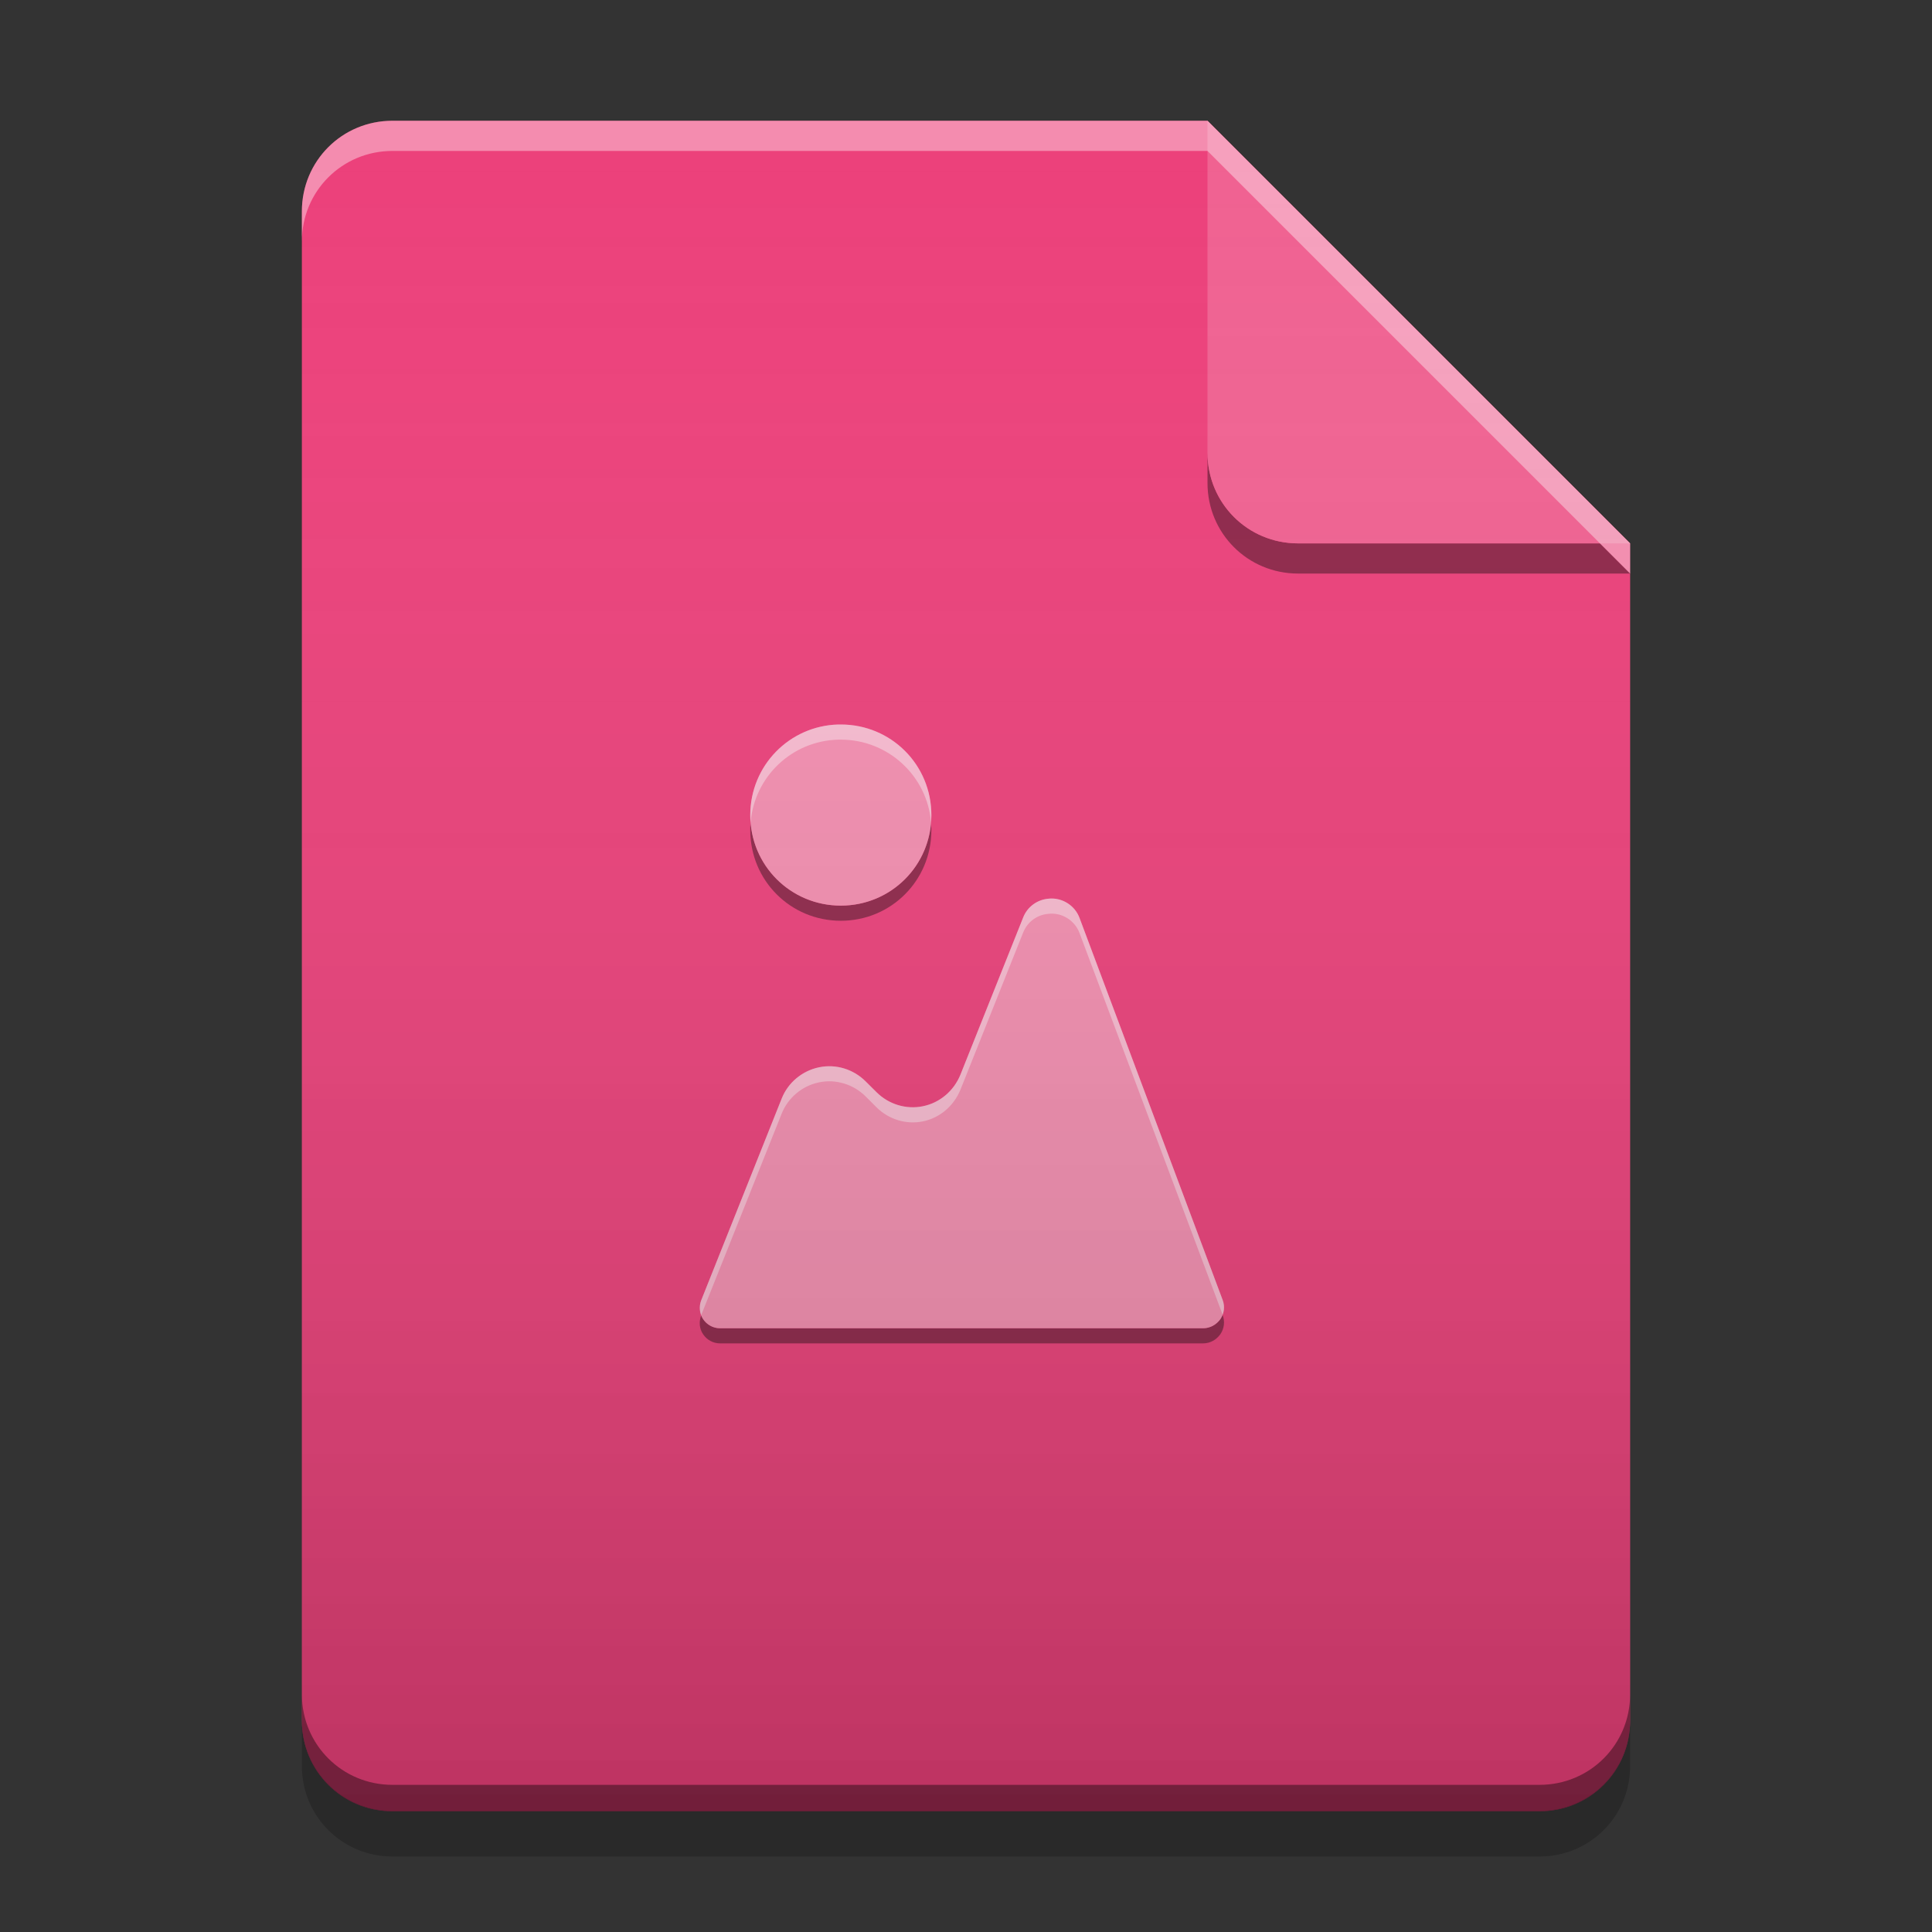 
<svg xmlns="http://www.w3.org/2000/svg" xmlns:xlink="http://www.w3.org/1999/xlink" width="24" height="24" viewBox="0 0 24 24" version="1.1">
<rect x="0" y="0" width="24" height="24" fill="#333333" stroke="none"/>
<defs>
<linearGradient id="linear0" gradientUnits="userSpaceOnUse" x1="32" y1="60" x2="32" y2="4" gradientTransform="matrix(0.375,0,0,0.375,-0,0)">
<stop offset="0" style="stop-color:rgb(0%,0%,0%);stop-opacity:0.2;"/>
<stop offset="1" style="stop-color:rgb(100%,100%,100%);stop-opacity:0;"/>
</linearGradient>
</defs>
<g id="surface1">
<path style=" stroke:none;fill-rule:nonzero;fill:rgb(92.549%,25.098%,47.843%);fill-opacity:1;" d="M 15 1.5 L 4.875 1.5 C 4.25 1.5 3.75 2 3.75 2.625 L 3.75 21.375 C 3.75 22 4.25 22.5 4.875 22.5 L 19.125 22.5 C 19.75 22.5 20.25 22 20.25 21.375 L 20.25 6.75 Z M 15 1.5 "/>
<path style=" stroke:none;fill-rule:nonzero;fill:rgb(0%,0%,0%);fill-opacity:0.4;" d="M 15 5.625 L 15 6 C 15 6.625 15.5 7.125 16.125 7.125 L 20.25 7.125 L 19.875 6.75 L 16.125 6.75 C 15.5 6.75 15 6.25 15 5.625 Z M 15 5.625 "/>
<path style=" stroke:none;fill-rule:nonzero;fill:rgb(94.118%,38.431%,57.255%);fill-opacity:0.996;" d="M 20.25 6.75 L 15 1.5 L 15 5.625 C 15 6.25 15.5 6.75 16.125 6.75 Z M 20.25 6.75 "/>
<path style=" stroke:none;fill-rule:nonzero;fill:rgb(100%,100%,100%);fill-opacity:0.4;" d="M 4.875 1.5 C 4.25 1.5 3.75 2 3.75 2.625 L 3.75 3 C 3.75 2.375 4.25 1.875 4.875 1.875 L 15 1.875 L 20.25 7.125 L 20.25 6.75 L 15 1.5 Z M 4.875 1.5 "/>
<path style=" stroke:none;fill-rule:nonzero;fill:rgb(0%,0%,0%);fill-opacity:0.2;" d="M 3.75 21.371 L 3.75 21.938 C 3.75 22.562 4.25 23.062 4.875 23.062 L 19.125 23.062 C 19.75 23.062 20.25 22.562 20.25 21.938 L 20.25 21.371 C 20.25 21.992 19.75 22.496 19.125 22.496 L 4.875 22.496 C 4.25 22.496 3.75 21.992 3.75 21.371 Z M 3.75 21.371 "/>
<path style=" stroke:none;fill-rule:nonzero;fill:rgb(0%,0%,0%);fill-opacity:0.4;" d="M 3.75 21.047 L 3.75 21.375 C 3.75 22 4.25 22.5 4.875 22.5 L 19.125 22.5 C 19.75 22.5 20.25 22 20.25 21.375 L 20.25 21.047 C 20.25 21.672 19.75 22.172 19.125 22.172 L 4.875 22.172 C 4.25 22.172 3.75 21.672 3.75 21.047 Z M 3.75 21.047 "/>
<path style=" stroke:none;fill-rule:nonzero;fill:rgb(1.569%,1.569%,1.569%);fill-opacity:0.4;" d="M 11.566 10.219 C 11.52 10.797 11.035 11.25 10.445 11.25 C 9.855 11.25 9.371 10.797 9.324 10.219 C 9.32 10.25 9.32 10.281 9.32 10.312 C 9.32 10.938 9.82 11.438 10.445 11.438 C 11.07 11.438 11.57 10.938 11.57 10.312 C 11.57 10.281 11.566 10.25 11.566 10.219 Z M 15.188 16.332 C 15.148 16.434 15.051 16.5 14.945 16.5 L 8.945 16.5 C 8.84 16.5 8.746 16.434 8.711 16.336 L 8.711 16.34 C 8.68 16.418 8.688 16.508 8.734 16.574 C 8.781 16.645 8.859 16.688 8.945 16.688 L 14.945 16.688 C 15.031 16.688 15.109 16.645 15.16 16.574 C 15.207 16.504 15.219 16.418 15.188 16.336 Z M 15.188 16.332 "/>
<path style=" stroke:none;fill-rule:nonzero;fill:rgb(95.686%,56.078%,69.412%);fill-opacity:0.996;" d="M 10.414 9 C 9.805 9.016 9.32 9.512 9.32 10.125 C 9.32 10.75 9.82 11.25 10.445 11.25 C 11.07 11.25 11.57 10.75 11.57 10.125 C 11.57 9.5 11.07 9 10.445 9 C 10.434 9 10.426 9 10.414 9 Z M 13.023 11.164 C 12.883 11.176 12.762 11.266 12.711 11.395 L 11.93 13.352 C 11.848 13.551 11.676 13.699 11.465 13.742 C 11.258 13.785 11.039 13.719 10.887 13.566 L 10.754 13.434 C 10.602 13.281 10.383 13.215 10.176 13.258 C 9.965 13.301 9.789 13.449 9.711 13.645 L 8.711 16.152 C 8.68 16.23 8.688 16.32 8.734 16.387 C 8.781 16.457 8.859 16.5 8.945 16.5 L 14.945 16.5 C 15.031 16.5 15.109 16.457 15.16 16.387 C 15.207 16.316 15.219 16.23 15.188 16.148 L 13.41 11.402 C 13.352 11.246 13.191 11.145 13.023 11.164 Z M 13.023 11.164 "/>
<path style=" stroke:none;fill-rule:nonzero;fill:rgb(100%,100%,100%);fill-opacity:0.4;" d="M 10.414 9 C 9.805 9.016 9.32 9.512 9.32 10.125 C 9.32 10.156 9.32 10.188 9.324 10.219 C 9.371 9.648 9.836 9.203 10.414 9.188 C 10.426 9.188 10.434 9.188 10.445 9.188 C 11.035 9.188 11.52 9.641 11.566 10.219 C 11.566 10.188 11.57 10.156 11.57 10.125 C 11.57 9.5 11.07 9 10.445 9 C 10.434 9 10.426 9 10.414 9 Z M 13.023 11.164 C 12.883 11.176 12.762 11.266 12.711 11.395 L 11.93 13.352 C 11.848 13.551 11.676 13.699 11.465 13.742 C 11.258 13.785 11.039 13.719 10.887 13.566 L 10.754 13.434 C 10.602 13.281 10.383 13.215 10.176 13.258 C 9.965 13.301 9.789 13.449 9.711 13.645 L 8.711 16.152 C 8.688 16.211 8.688 16.277 8.711 16.336 L 9.711 13.832 C 9.789 13.637 9.965 13.488 10.176 13.445 C 10.383 13.402 10.602 13.469 10.754 13.621 L 10.887 13.754 C 11.039 13.906 11.258 13.973 11.465 13.93 C 11.676 13.887 11.848 13.738 11.93 13.539 L 12.711 11.582 C 12.762 11.453 12.883 11.363 13.023 11.352 C 13.191 11.332 13.352 11.434 13.41 11.59 L 15.188 16.332 C 15.211 16.273 15.211 16.207 15.188 16.148 L 13.41 11.402 C 13.352 11.246 13.191 11.145 13.023 11.164 Z M 13.023 11.164 "/>
<path style=" stroke:none;fill-rule:nonzero;fill:url(#linear0);" d="M 15 1.5 L 4.875 1.5 C 4.25 1.5 3.75 2 3.75 2.625 L 3.75 21.375 C 3.75 22 4.25 22.5 4.875 22.5 L 19.125 22.5 C 19.75 22.5 20.25 22 20.25 21.375 L 20.25 6.75 Z M 15 1.5 "/>
</g>
</svg>
